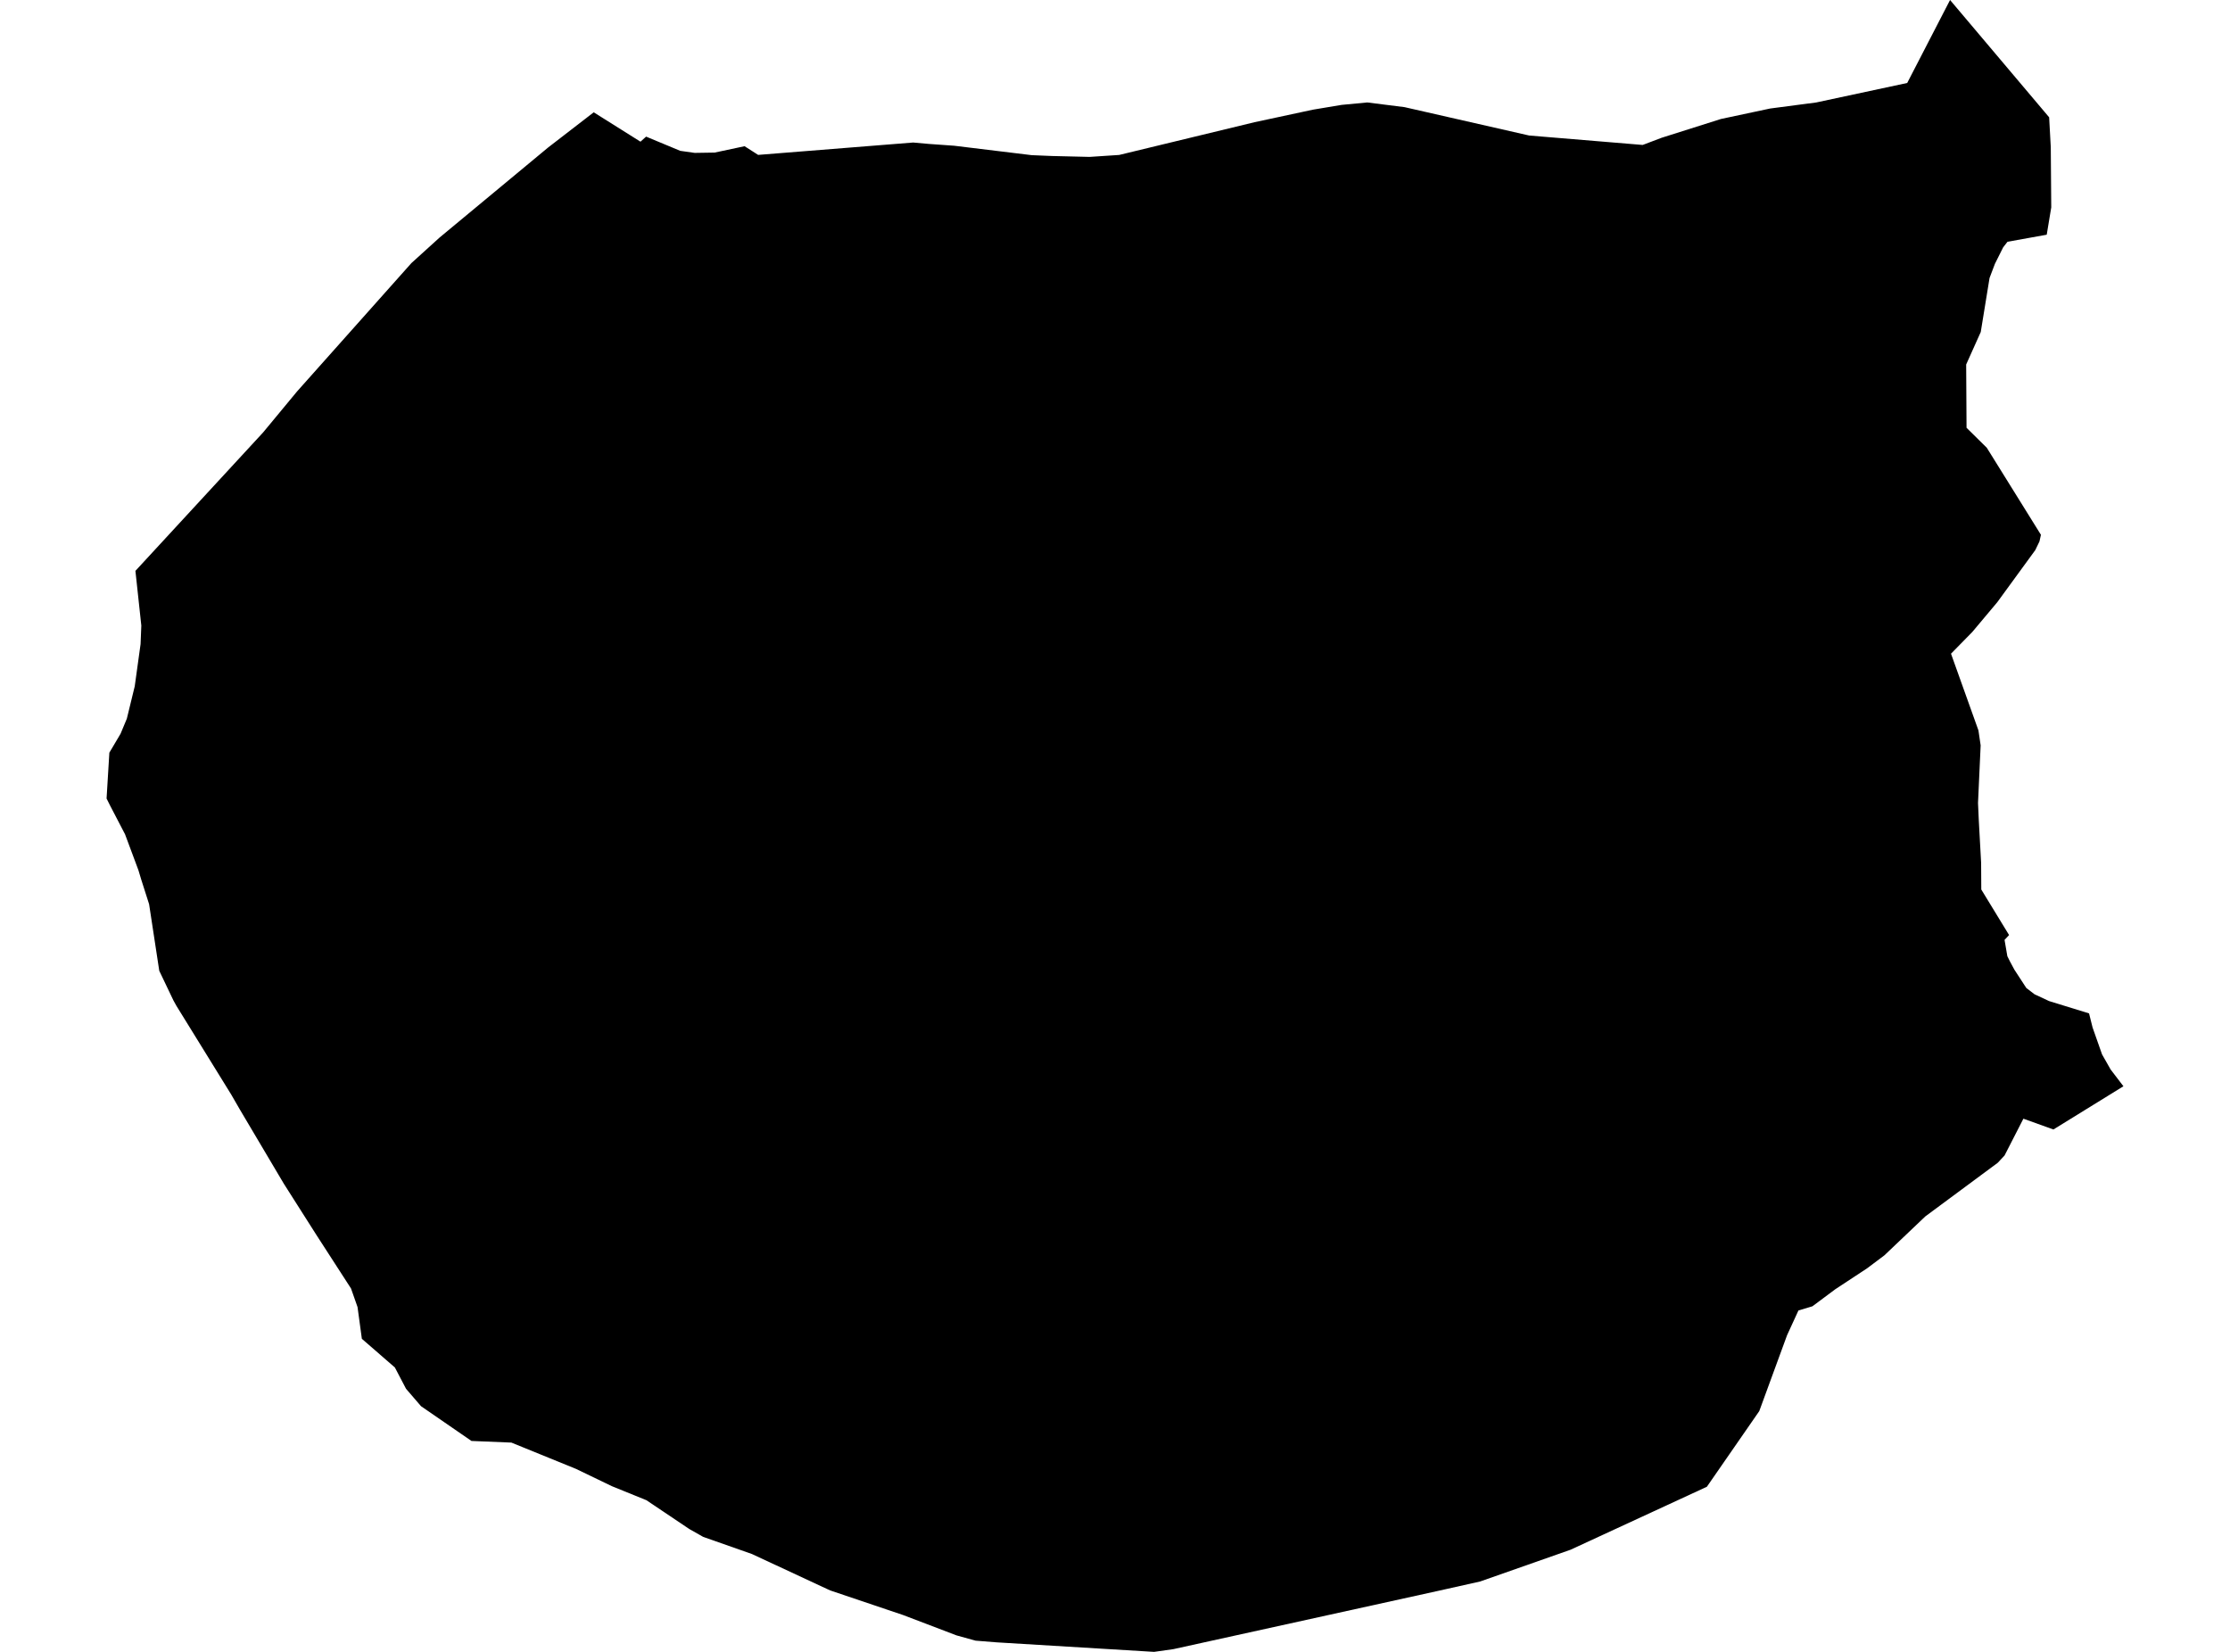 <?xml version='1.0'?>
<svg  baseProfile = 'tiny' width = '540' height = '400' stroke-linecap = 'round' stroke-linejoin = 'round' version='1.1' xmlns='http://www.w3.org/2000/svg'>
<path id='4421901001' title='4421901001'  d='M 494.217 129.504 493.86 131.111 492.853 133.202 483.648 145.823 477.592 153.039 472.441 158.292 479.084 176.867 479.619 180.488 478.982 194.448 479.173 198.719 479.734 208.931 479.772 215.394 486.504 226.422 485.407 227.595 486.083 231.535 486.708 232.797 487.791 234.811 490.673 239.235 492.687 240.778 496.193 242.41 505.869 245.393 506.724 248.81 509.018 255.324 511.096 258.983 514.194 263.037 497.238 273.504 489.971 270.891 485.407 279.802 483.763 281.562 466.22 294.553 456.314 303.975 452.12 307.124 444.394 312.21 438.886 316.316 435.495 317.335 432.741 323.327 426.01 341.699 413.324 360.019 380.317 375.267 358.427 382.955 348.394 385.198 284.151 399.337 279.473 400 241.315 397.692 236.228 397.284 231.625 396.01 218.711 391.088 201.143 385.16 200.505 384.88 182.07 376.3 170.277 372.156 166.924 370.257 156.521 363.27 148.196 359.892 139.463 355.684 123.833 349.323 114.169 348.927 101.955 340.513 98.322 336.293 95.619 331.13 87.625 324.194 86.58 316.507 84.999 312.006 76.674 299.13 68.731 286.636 58.137 268.762 55.995 265.052 42.724 243.57 41.997 242.257 38.567 235.079 36.107 218.951 34.22 213.049 33.519 210.716 30.28 202.021 26.736 195.213 25.806 193.364 26.481 182.26 29.197 177.67 30.714 174.024 32.626 166.183 34.041 155.959 34.22 151.484 32.792 138.237 63.696 104.733 71.931 94.789 99.622 63.707 106.456 57.511 132.706 35.735 143.772 27.194 155.093 34.308 156.457 33.084 164.731 36.526 168.225 37.023 173.057 36.947 180.298 35.404 183.587 37.508 221.12 34.512 224.983 34.856 231.052 35.289 249.831 37.571 254.714 37.775 263.855 37.992 271.02 37.52 303.798 29.59 317.936 26.556 324.897 25.396 331.093 24.81 340.107 25.944 370.296 32.816 397.783 35.098 402.398 33.351 416.728 28.813 428.649 26.276 439.817 24.81 461.834 20.092 472.212 0 496.206 28.405 496.601 35.646 496.716 50.218 495.619 56.835 486.121 58.543 485.076 59.882 483.074 63.885 481.774 67.315 479.645 80.395 476.113 88.261 476.202 103.586 481.111 108.43 494.217 129.504 Z' />
</svg>